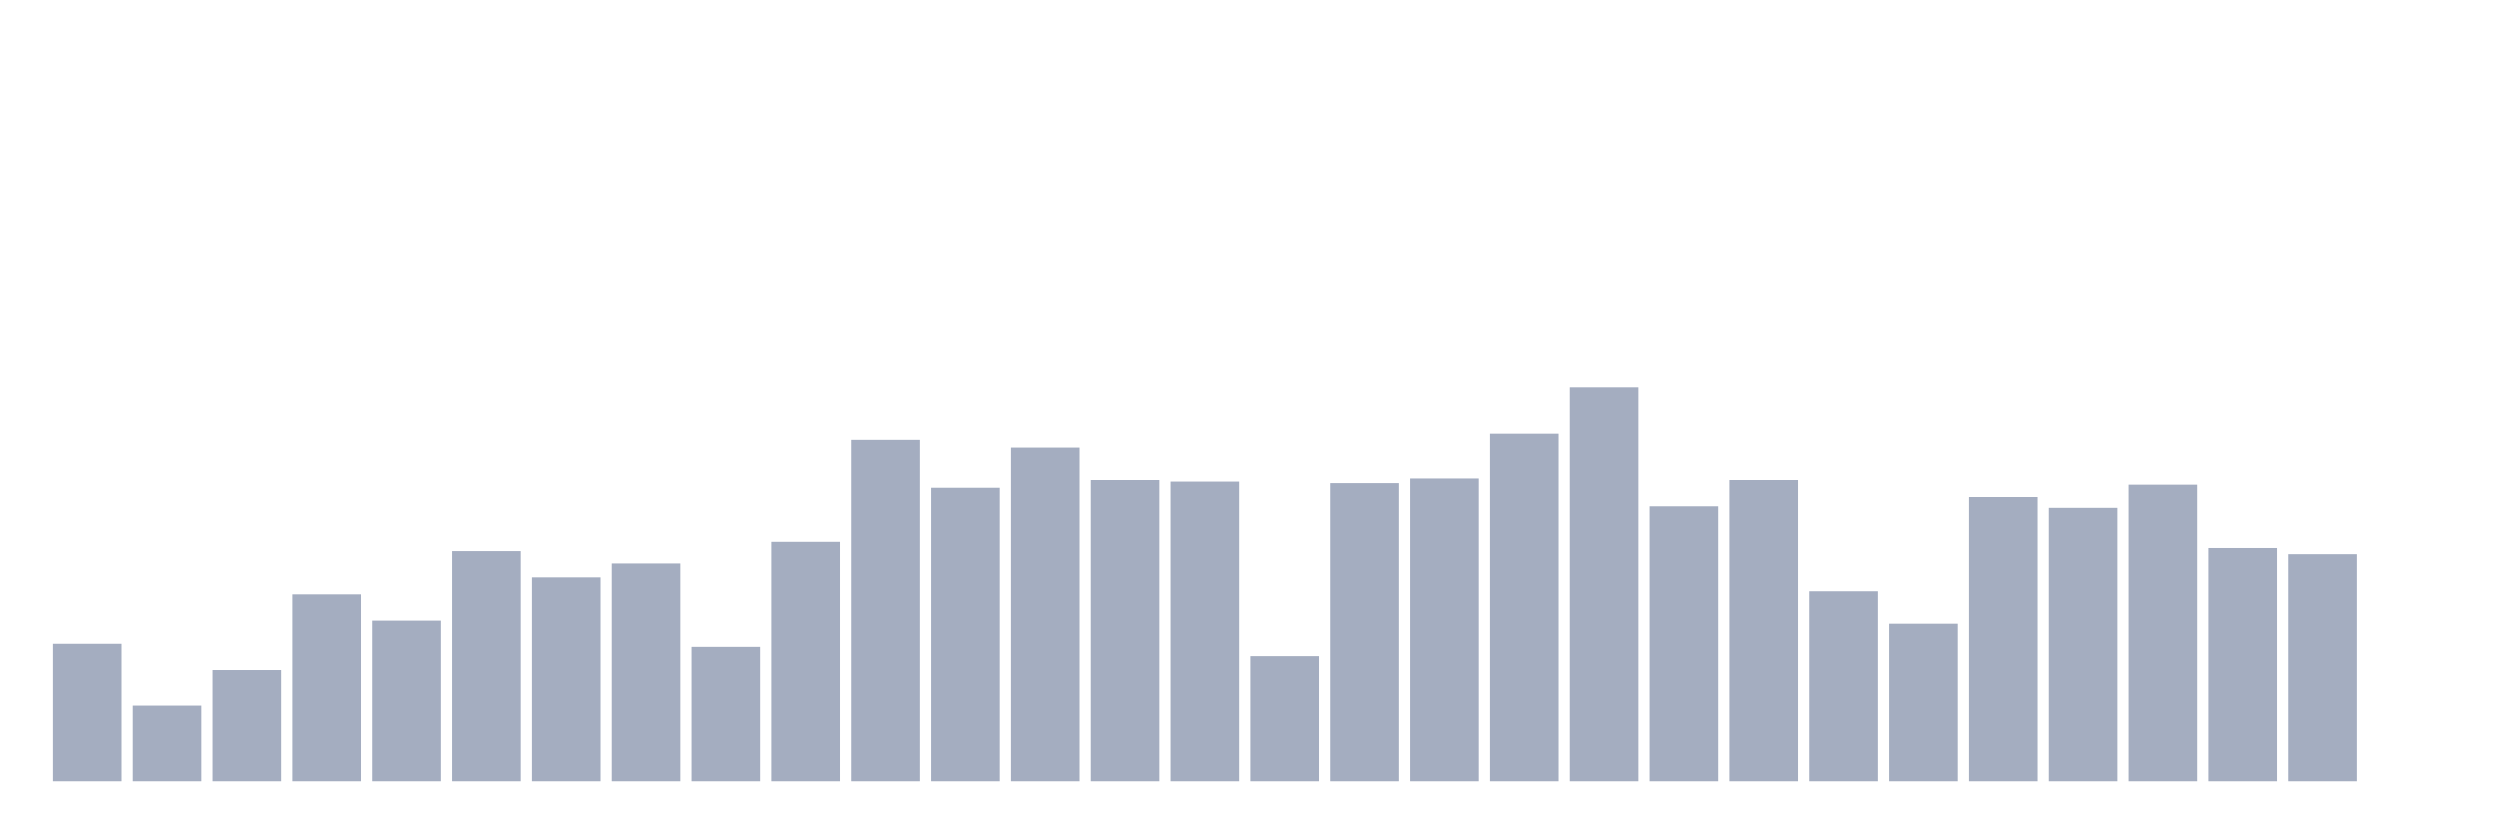 <svg xmlns="http://www.w3.org/2000/svg" viewBox="0 0 480 160"><g transform="translate(10,10)"><rect class="bar" x="0.153" width="13.175" y="113.602" height="26.398" fill="rgb(164,173,192)"></rect><rect class="bar" x="15.482" width="13.175" y="125.466" height="14.534" fill="rgb(164,173,192)"></rect><rect class="bar" x="30.81" width="13.175" y="118.644" height="21.356" fill="rgb(164,173,192)"></rect><rect class="bar" x="46.138" width="13.175" y="104.11" height="35.89" fill="rgb(164,173,192)"></rect><rect class="bar" x="61.466" width="13.175" y="109.153" height="30.847" fill="rgb(164,173,192)"></rect><rect class="bar" x="76.794" width="13.175" y="95.805" height="44.195" fill="rgb(164,173,192)"></rect><rect class="bar" x="92.123" width="13.175" y="100.847" height="39.153" fill="rgb(164,173,192)"></rect><rect class="bar" x="107.451" width="13.175" y="98.178" height="41.822" fill="rgb(164,173,192)"></rect><rect class="bar" x="122.779" width="13.175" y="114.195" height="25.805" fill="rgb(164,173,192)"></rect><rect class="bar" x="138.107" width="13.175" y="94.025" height="45.975" fill="rgb(164,173,192)"></rect><rect class="bar" x="153.436" width="13.175" y="74.449" height="65.551" fill="rgb(164,173,192)"></rect><rect class="bar" x="168.764" width="13.175" y="83.644" height="56.356" fill="rgb(164,173,192)"></rect><rect class="bar" x="184.092" width="13.175" y="75.932" height="64.068" fill="rgb(164,173,192)"></rect><rect class="bar" x="199.42" width="13.175" y="82.161" height="57.839" fill="rgb(164,173,192)"></rect><rect class="bar" x="214.748" width="13.175" y="82.458" height="57.542" fill="rgb(164,173,192)"></rect><rect class="bar" x="230.077" width="13.175" y="115.975" height="24.025" fill="rgb(164,173,192)"></rect><rect class="bar" x="245.405" width="13.175" y="82.754" height="57.246" fill="rgb(164,173,192)"></rect><rect class="bar" x="260.733" width="13.175" y="81.864" height="58.136" fill="rgb(164,173,192)"></rect><rect class="bar" x="276.061" width="13.175" y="73.263" height="66.737" fill="rgb(164,173,192)"></rect><rect class="bar" x="291.39" width="13.175" y="64.364" height="75.636" fill="rgb(164,173,192)"></rect><rect class="bar" x="306.718" width="13.175" y="87.203" height="52.797" fill="rgb(164,173,192)"></rect><rect class="bar" x="322.046" width="13.175" y="82.161" height="57.839" fill="rgb(164,173,192)"></rect><rect class="bar" x="337.374" width="13.175" y="103.517" height="36.483" fill="rgb(164,173,192)"></rect><rect class="bar" x="352.702" width="13.175" y="109.746" height="30.254" fill="rgb(164,173,192)"></rect><rect class="bar" x="368.031" width="13.175" y="85.424" height="54.576" fill="rgb(164,173,192)"></rect><rect class="bar" x="383.359" width="13.175" y="87.5" height="52.5" fill="rgb(164,173,192)"></rect><rect class="bar" x="398.687" width="13.175" y="83.051" height="56.949" fill="rgb(164,173,192)"></rect><rect class="bar" x="414.015" width="13.175" y="95.212" height="44.788" fill="rgb(164,173,192)"></rect><rect class="bar" x="429.344" width="13.175" y="96.398" height="43.602" fill="rgb(164,173,192)"></rect><rect class="bar" x="444.672" width="13.175" y="140" height="0" fill="rgb(164,173,192)"></rect></g></svg>